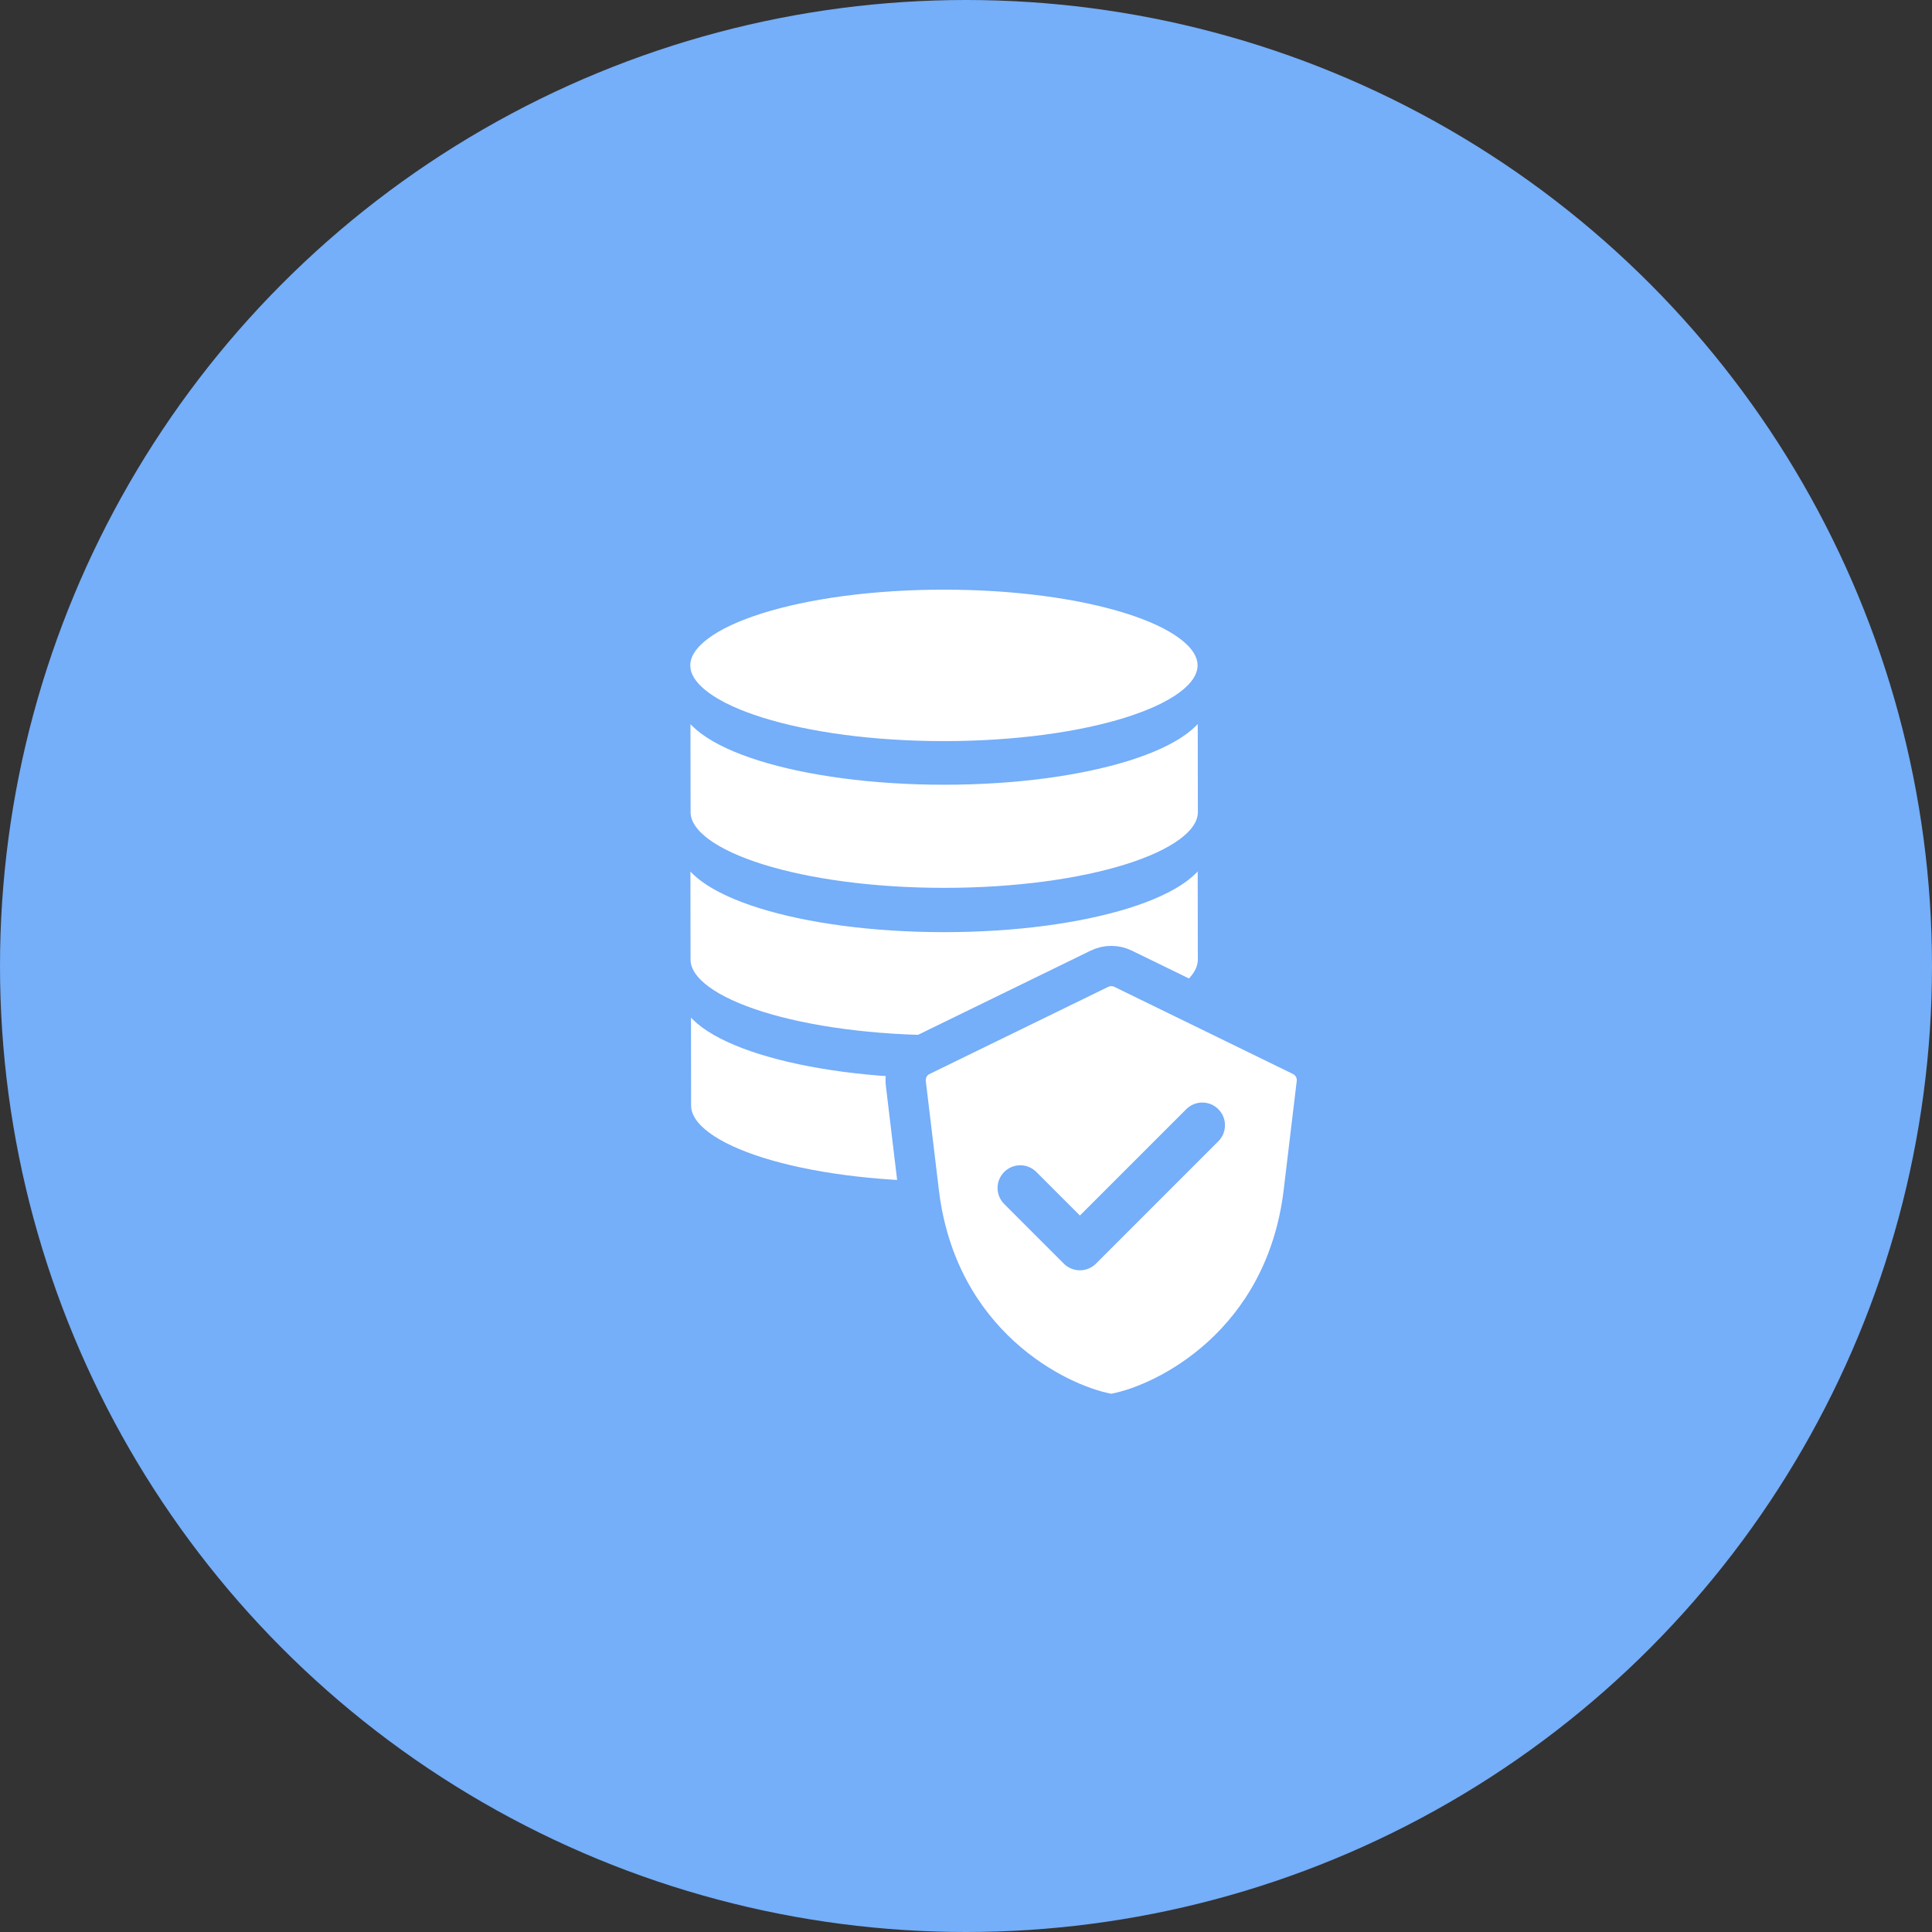 <svg width="96" height="96" viewBox="0 0 96 96" fill="none" xmlns="http://www.w3.org/2000/svg">
<rect x="0" y="0" width="96" height="96" fill="#333333" stroke="none"/>
<circle cx="48" cy="48" r="48" fill="#75AEF9"/>
<path d="M59.807 33.063C59.807 33.07 59.807 33.077 59.806 33.084C59.77 35.318 54.007 37.125 46.903 37.125C39.799 37.125 34.036 35.318 34 33.084C34 33.077 34 33.07 34 33.063C34 30.819 39.777 29 46.903 29C54.03 29 59.807 30.819 59.807 33.063Z" fill="white" stroke="#75AEF9" stroke-width="0.6"/>
<path d="M59.848 54.937C59.848 54.945 59.848 54.951 59.848 54.959C59.812 57.193 54.049 59 46.945 59C39.841 59 34.078 57.193 34.042 54.959C34.041 54.951 34.041 54.945 34.041 54.937L34.033 49.214C34.033 49.221 34.033 49.228 34.033 49.235C34.069 51.469 39.833 53.276 46.936 53.276C54.04 53.276 59.803 51.469 59.839 49.235C59.84 49.228 59.84 49.221 59.84 49.214L59.848 54.937Z" fill="white" stroke="#75AEF9" stroke-width="0.6"/>
<path d="M59.82 47.679C59.82 47.687 59.82 47.693 59.819 47.7C59.783 49.934 54.02 51.742 46.916 51.742C39.812 51.742 34.049 49.934 34.013 47.7C34.013 47.693 34.013 47.687 34.013 47.679L34.005 41.956C34.005 41.963 34.005 41.97 34.005 41.977C34.041 44.211 39.804 46.018 46.908 46.018C54.012 46.018 59.775 44.211 59.811 41.977C59.811 41.97 59.811 41.963 59.811 41.956L59.82 47.679Z" fill="white" stroke="#75AEF9" stroke-width="0.6"/>
<path d="M59.822 40.354C59.822 40.361 59.822 40.368 59.821 40.375C59.785 42.609 54.022 44.417 46.918 44.417C39.814 44.417 34.051 42.609 34.015 40.375C34.015 40.368 34.015 40.361 34.015 40.354L34.007 34.63C34.007 34.638 34.007 34.645 34.007 34.652C34.043 36.886 39.806 38.693 46.91 38.693C54.014 38.693 59.777 36.886 59.813 34.652C59.813 34.645 59.813 34.638 59.813 34.63L59.822 40.354Z" fill="white" stroke="#75AEF9" stroke-width="0.6"/>
<path d="M65.427 53.83L65.427 53.83C65.46 53.554 65.407 53.274 65.274 53.03C65.141 52.786 64.935 52.589 64.685 52.467C64.685 52.467 64.685 52.467 64.685 52.467L55.805 48.136L55.805 48.136C55.623 48.046 55.422 48 55.218 48C55.015 48 54.814 48.046 54.632 48.136L54.632 48.136L45.752 52.467C45.502 52.589 45.296 52.786 45.163 53.03C45.03 53.274 44.976 53.553 45.01 53.83L45.658 59.24C46.568 66.83 52.496 69.752 55.031 70.237L55.218 70.273L55.406 70.237C57.941 69.752 63.869 66.83 64.779 59.24L65.427 53.83Z" fill="#75AEF9" stroke="#75AEF9" stroke-width="2"/>
<path d="M64.434 53.711L63.786 59.121C62.943 66.153 57.464 68.826 55.218 69.255C52.973 68.826 47.494 66.153 46.651 59.121L46.002 53.711C45.994 53.641 46.008 53.57 46.041 53.508C46.075 53.447 46.127 53.397 46.19 53.366L55.07 49.034C55.116 49.012 55.167 49 55.218 49C55.27 49 55.321 49.012 55.367 49.034L64.247 53.366C64.31 53.397 64.362 53.447 64.396 53.508C64.429 53.57 64.443 53.641 64.434 53.711ZM60.538 55.115C60.327 54.903 60.04 54.785 59.741 54.785C59.442 54.785 59.155 54.903 58.944 55.115L53.66 60.399L51.493 58.232C51.388 58.128 51.264 58.045 51.127 57.988C50.99 57.931 50.844 57.902 50.696 57.902C50.548 57.902 50.401 57.931 50.264 57.988C50.128 58.045 50.003 58.128 49.899 58.232C49.794 58.337 49.711 58.461 49.654 58.598C49.598 58.735 49.568 58.882 49.568 59.03C49.568 59.178 49.598 59.324 49.654 59.461C49.711 59.598 49.794 59.722 49.899 59.827L52.862 62.791C53.074 63.002 53.361 63.121 53.66 63.121C53.959 63.121 54.245 63.002 54.457 62.791L60.538 56.709C60.643 56.605 60.726 56.48 60.783 56.343C60.839 56.207 60.868 56.06 60.868 55.912C60.868 55.764 60.839 55.617 60.783 55.48C60.726 55.344 60.643 55.219 60.538 55.115Z" fill="white"/>
</svg>
